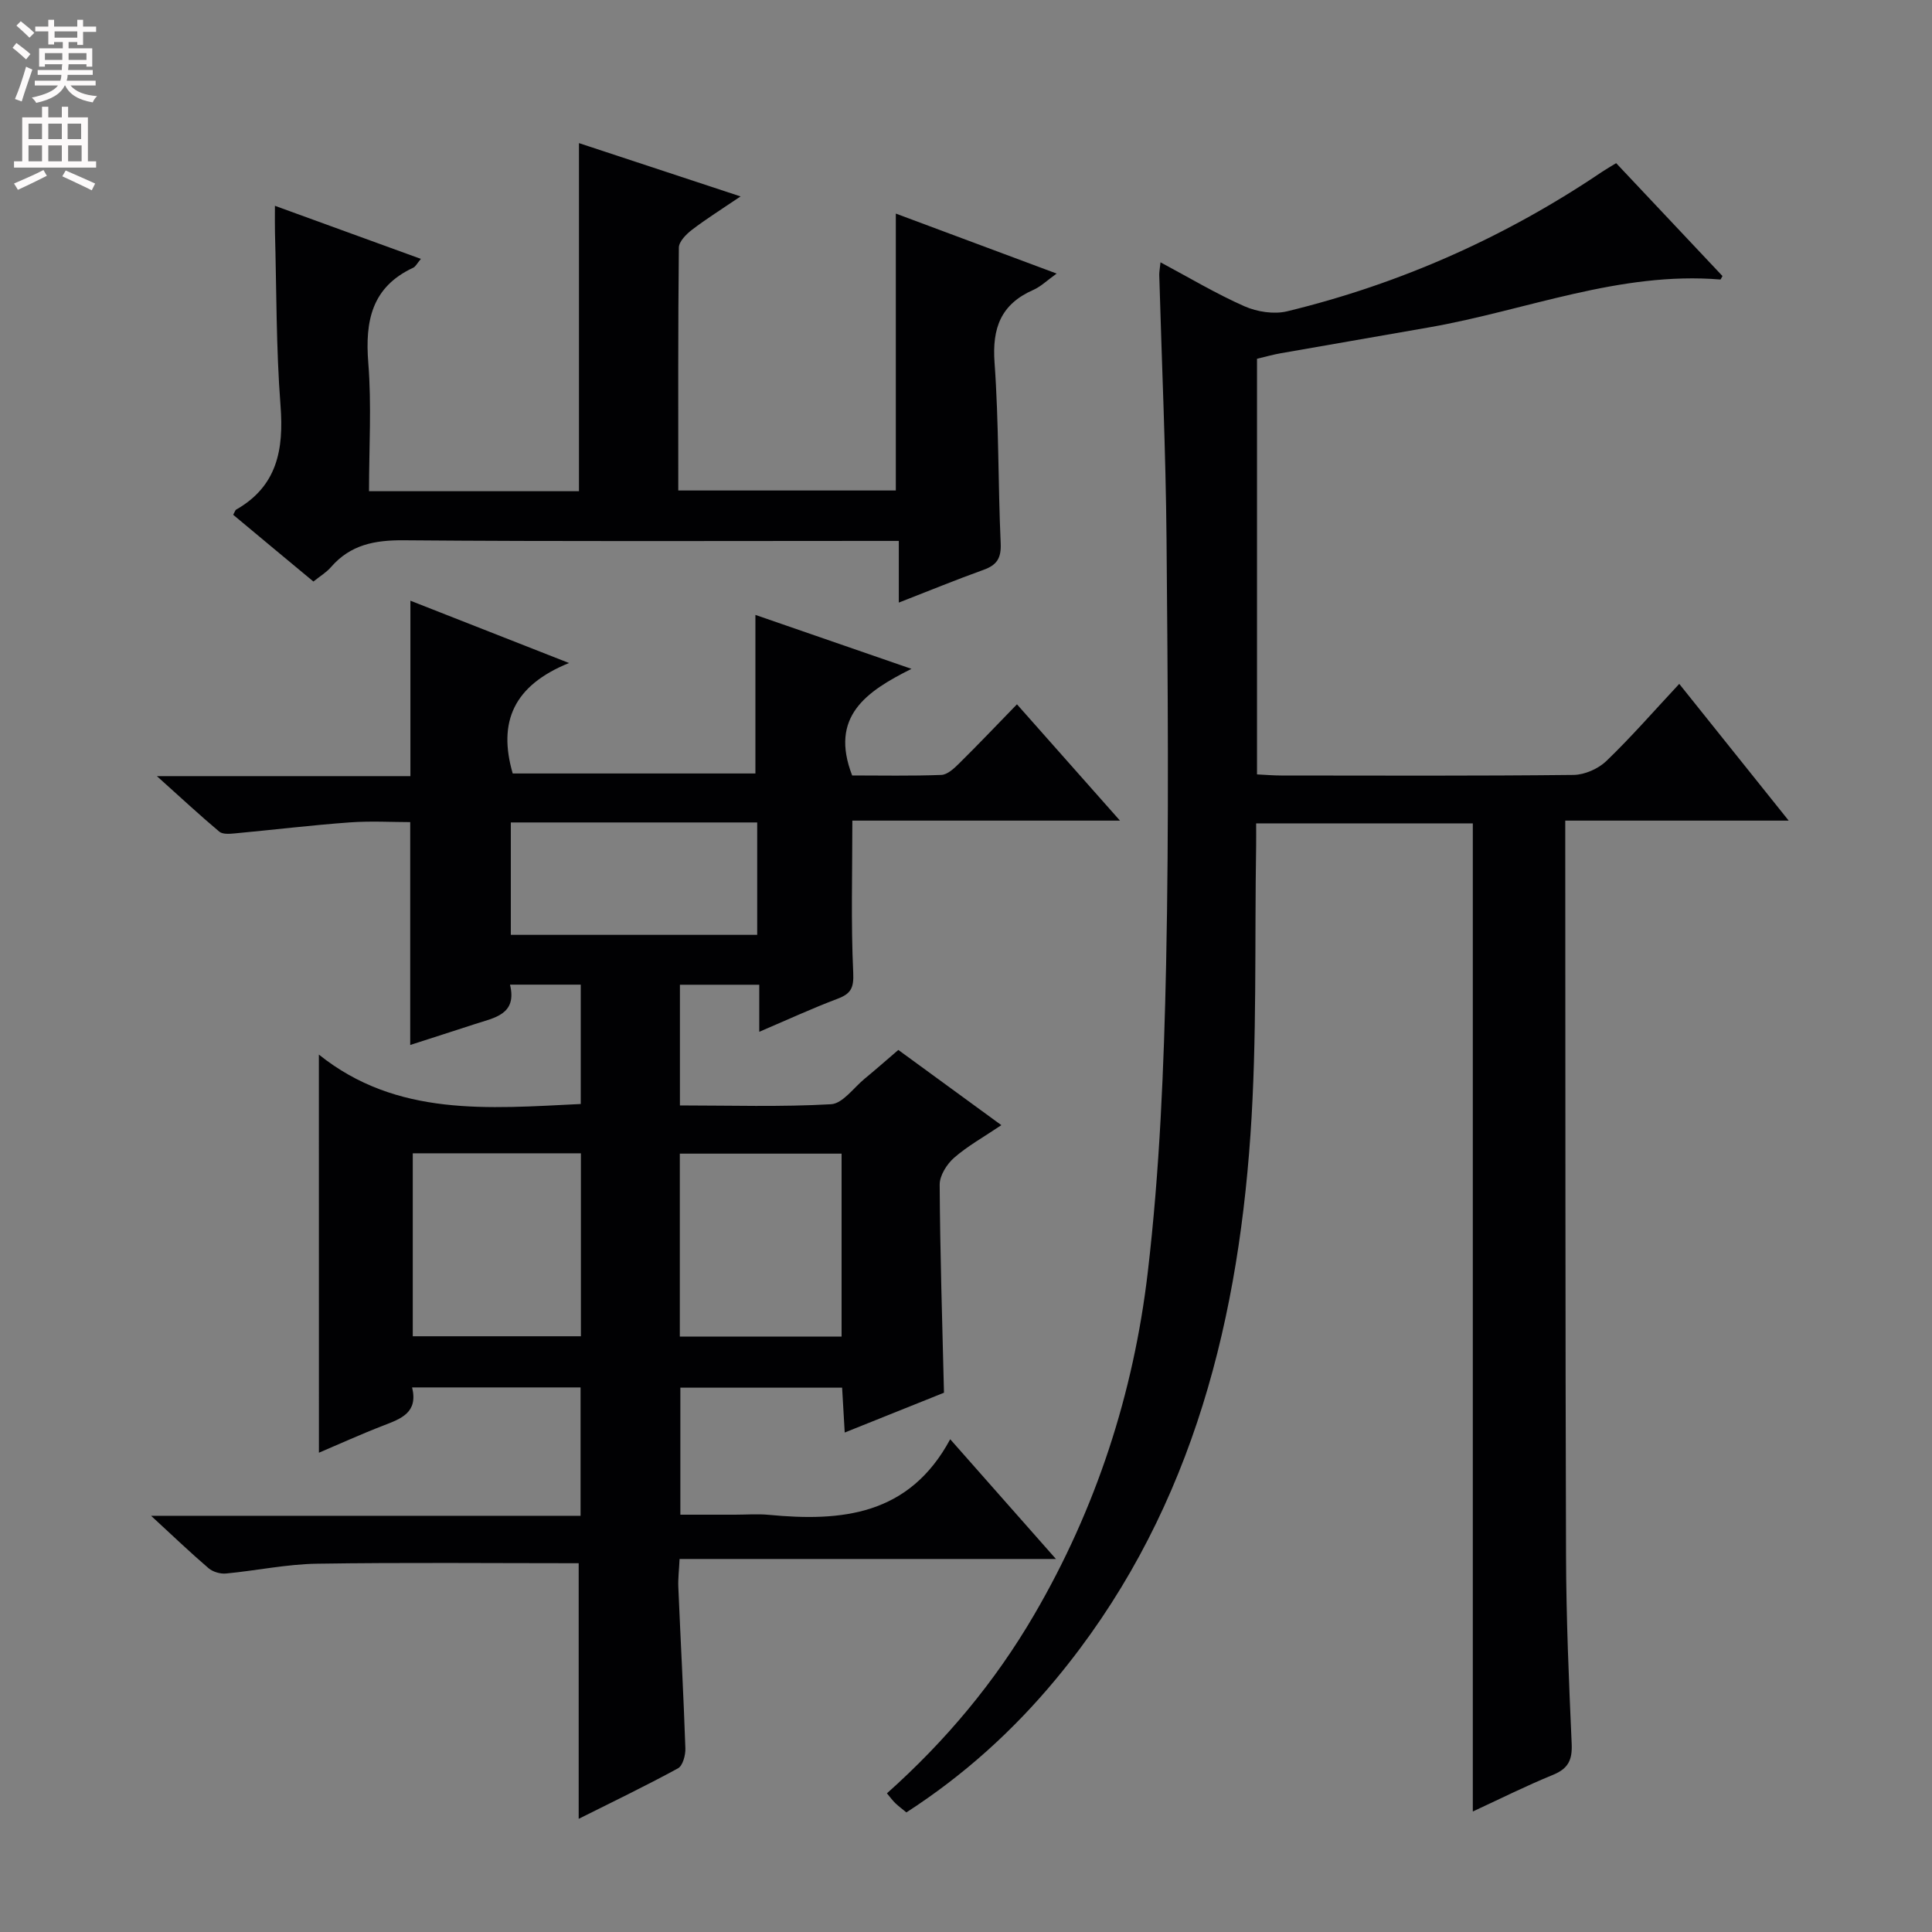 <svg enable-background="new 0 0 400 400" viewBox="0 0 400 400" xmlns="http://www.w3.org/2000/svg"><rect x="0" y="0" width="400" height="400" fill="#808080" stroke="none"/><g fill="#010103"><path d="m66.02 218.34c16.13 12.93 35.07 11.16 54.22 10.23 0-8.07 0-16.16 0-24.71-4.69 0-9.39 0-14.65 0 1.51 6.2-3.23 6.84-7.25 8.16-4.55 1.49-9.12 2.94-13.41 4.33 0-15.27 0-30.32 0-46.14-3.74 0-8.17-.26-12.55.06-7.95.58-15.86 1.54-23.8 2.28-1.06.1-2.5.21-3.18-.37-4.02-3.37-7.86-6.95-12.92-11.49h52.49c0-12.48 0-24.33 0-36.32 10.03 3.94 20.58 8.08 32.84 12.9-11.46 4.65-14.76 12.18-11.66 22.87h50.25c0-10.82 0-21.54 0-32.83 10.46 3.62 20.9 7.23 32.31 11.17-9.4 4.69-16.99 9.89-12.28 22.07 5.9 0 12.18.13 18.46-.11 1.25-.05 2.61-1.31 3.63-2.32 3.91-3.86 7.7-7.84 12.03-12.3 7.03 7.94 13.79 15.57 21.33 24.08-19.27 0-37.57 0-55.41 0 0 10.95-.3 21.23.18 31.47.15 3.19-.48 4.37-3.26 5.42-5.25 1.98-10.35 4.34-16.19 6.83 0-3.52 0-6.4 0-9.74-5.69 0-10.87 0-16.43 0v24.99c10.48 0 20.91.34 31.28-.25 2.42-.14 4.68-3.4 6.97-5.29 2.18-1.79 4.3-3.66 6.97-5.95 6.86 5.01 13.76 10.05 21.33 15.57-3.66 2.47-6.99 4.31-9.79 6.76-1.51 1.32-2.99 3.68-2.98 5.56.08 14.12.53 28.24.89 43.08-6.31 2.53-13.17 5.28-20.55 8.24-.2-3.48-.36-6.25-.54-9.29-11.18 0-22.11 0-33.49 0v26.3h11.31c2.33 0 4.68-.19 7 .03 15.07 1.44 29.06.14 37.56-15.65 7.67 8.69 14.44 16.36 21.89 24.79-26.38 0-51.88 0-77.92 0-.11 2.32-.34 4.09-.26 5.84.47 11.12 1.08 22.24 1.46 33.37.05 1.4-.54 3.6-1.54 4.14-6.82 3.71-13.82 7.08-20.55 10.45 0-17.96 0-35.51 0-52.92-17.99 0-36.12-.18-54.23.1-6.28.1-12.53 1.44-18.8 2.03-1.17.11-2.71-.34-3.59-1.09-3.76-3.22-7.34-6.65-11.91-10.86h88.92c0-9.22 0-17.77 0-26.58-11.56 0-22.98 0-34.88 0 1.29 5.23-2.29 6.48-5.97 7.9-4.64 1.79-9.17 3.86-13.32 5.62-.01-27.08-.01-54.14-.01-82.43zm54.25 20.44c-11.89 0-23.29 0-34.81 0v37.88h34.81c0-12.61 0-25.02 0-37.88zm53.97 37.95c0-12.69 0-25.23 0-37.88-11.38 0-22.41 0-33.49 0v37.88zm-17.47-106.45c-17.21 0-33.93 0-51.01 0v23.27h51.01c0-7.82 0-15.26 0-23.27z"/><path d="m240.27 54.31c5.99 3.2 11.53 6.52 17.4 9.11 2.62 1.15 6.1 1.69 8.83 1.03 23.47-5.7 45.23-15.39 65.26-28.92.82-.55 1.69-1.04 2.85-1.75 7.38 7.84 14.73 15.65 22.01 23.37-.27.46-.36.73-.43.72-20.88-1.72-40.14 6.36-60.15 9.88-10.3 1.81-20.6 3.58-30.9 5.39-1.61.28-3.18.74-4.89 1.14v86.05c1.79.09 3.41.23 5.04.23 20.17.02 40.33.1 60.5-.12 2.3-.03 5.11-1.27 6.79-2.88 5.15-4.95 9.85-10.36 15.09-15.97 7.46 9.33 14.78 18.47 22.66 28.31-15.73 0-30.62 0-46.26 0v5.72c.04 48.83 0 97.66.16 146.49.04 12.98.59 25.96 1.17 38.93.15 3.33-.71 5.13-3.86 6.42-5.66 2.31-11.13 5.06-16.61 7.59 0-68.19 0-136.17 0-204.58-14.28 0-29.17 0-44.86 0 0 1.43.02 3.02 0 4.6-.33 19.98.2 40.02-1.18 59.92-2.85 41.19-13.19 79.99-40.26 112.63-8.87 10.7-19.09 19.94-30.97 27.62-.83-.68-1.61-1.26-2.3-1.92-.57-.55-1.04-1.21-1.73-2.03 12.15-10.84 22.34-23.02 30.47-36.95 12.85-22 20.59-45.85 23.53-70.91 2.48-21.09 3.35-42.43 3.8-63.68.61-29.32.34-58.66.09-87.99-.16-18.29-.99-36.57-1.51-54.86-.01-.63.13-1.28.26-2.59z"/><path d="m48.28 106.58c.41-.77.46-.98.58-1.05 8.53-4.85 9.92-12.43 9.22-21.53-.92-11.93-.82-23.94-1.15-35.91-.04-1.61-.01-3.23-.01-5.48 10.3 3.74 20.03 7.28 30.22 10.99-.79.93-1.09 1.6-1.59 1.83-8.59 4-9.99 11.02-9.3 19.7.7 8.73.15 17.56.15 26.57h43.47c0-23.84 0-47.57 0-72.07 10.53 3.47 21.49 7.09 33.46 11.04-3.92 2.65-7.11 4.64-10.08 6.92-1.19.91-2.69 2.43-2.7 3.69-.18 16.63-.12 33.27-.12 50.27h45.04c0-19 0-37.91 0-57.33 10.72 4 21.6 8.06 33.3 12.42-1.98 1.41-3.28 2.7-4.85 3.39-6.7 2.95-8.53 7.89-8.01 15.05.9 12.43.71 24.94 1.27 37.4.14 3.06-.77 4.5-3.55 5.5-5.74 2.06-11.39 4.39-17.54 6.78 0-4.43 0-8.22 0-12.77-2.03 0-3.78 0-5.53 0-32.32 0-64.65.14-96.96-.13-6.03-.05-11.05.91-15.09 5.57-.94 1.09-2.25 1.86-3.62 2.97-5.64-4.67-11.11-9.23-16.61-13.82z"/></g><path d="m2.6 9.9.8-1c.9.7 1.9 1.4 2.9 2.3l-.9 1.1c-1.1-1-2-1.8-2.8-2.4zm.5 10.6c.9-2.1 1.6-4.3 2.3-6.7.4.2.8.4 1.3.6-.7 2.1-1.5 4.3-2.2 6.6zm.3-15.2.9-.9c1 .8 2 1.6 2.8 2.4l-1 1c-.9-.9-1.8-1.7-2.7-2.5zm12.6-1.2h1.2v1.4h2.7v1.1h-2.7v2.7h-1.2v-.6h-1.8v1.3h4.9v3.8h-1.2v-.5h-3.7c0 .4-.1.9-.1 1.2h5.1v1h-5.2c0 .5-.1.9-.2 1.2h6v1h-5.2c1.1 1.3 2.9 2 5.5 2.2-.4.4-.7.8-.9 1.3-2.9-.5-4.8-1.6-5.7-3.5h-.1c-.8 1.7-2.7 2.9-5.9 3.6-.2-.4-.6-.8-.9-1.1 2.8-.6 4.6-1.4 5.4-2.5h-4.8v-1h5.3c.1-.3.2-.7.2-1.2h-4.9v-1h5c0-.4 0-.8.1-1.2h-3.6v.5h-1.2v-3.8h4.9v-1.3h-1.8v.5h-1.2v-2.7h-2.7v-1h2.7v-1.4h1.2v1.4h4.8zm-6.7 8.3h3.6c0-.4 0-.9 0-1.4h-3.6zm1.9-4.6h4.8v-1.3h-4.7v1.3zm6.7 3.2h-3.7v1.4h3.7z" fill="#fcfafa"/><path d="m8.7 22.1h1.3v2.2h2.8v-2.2h1.3v2.2h4.1v9.1h1.7v1.3h-17v-1.3h1.7v-9.1h4.1zm.3 13.1.7 1.2c-1.8.9-3.8 1.9-6 2.9-.2-.4-.5-.8-.8-1.3 2.3-1 4.4-1.9 6.1-2.8zm-3.1-6.4h2.8v-3.2h-2.8zm0 4.6h2.8v-3.3h-2.8zm4.1-4.6h2.8v-3.2h-2.8zm0 4.6h2.8v-3.3h-2.8zm3.6 1.9c2.1.9 4.1 1.8 6.1 2.7l-.7 1.4c-2.2-1.1-4.2-2-6.1-2.9zm3.2-9.7h-2.8v3.2h2.8zm-2.7 7.8h2.8v-3.3h-2.8z" fill="#fcfafa"/></svg>